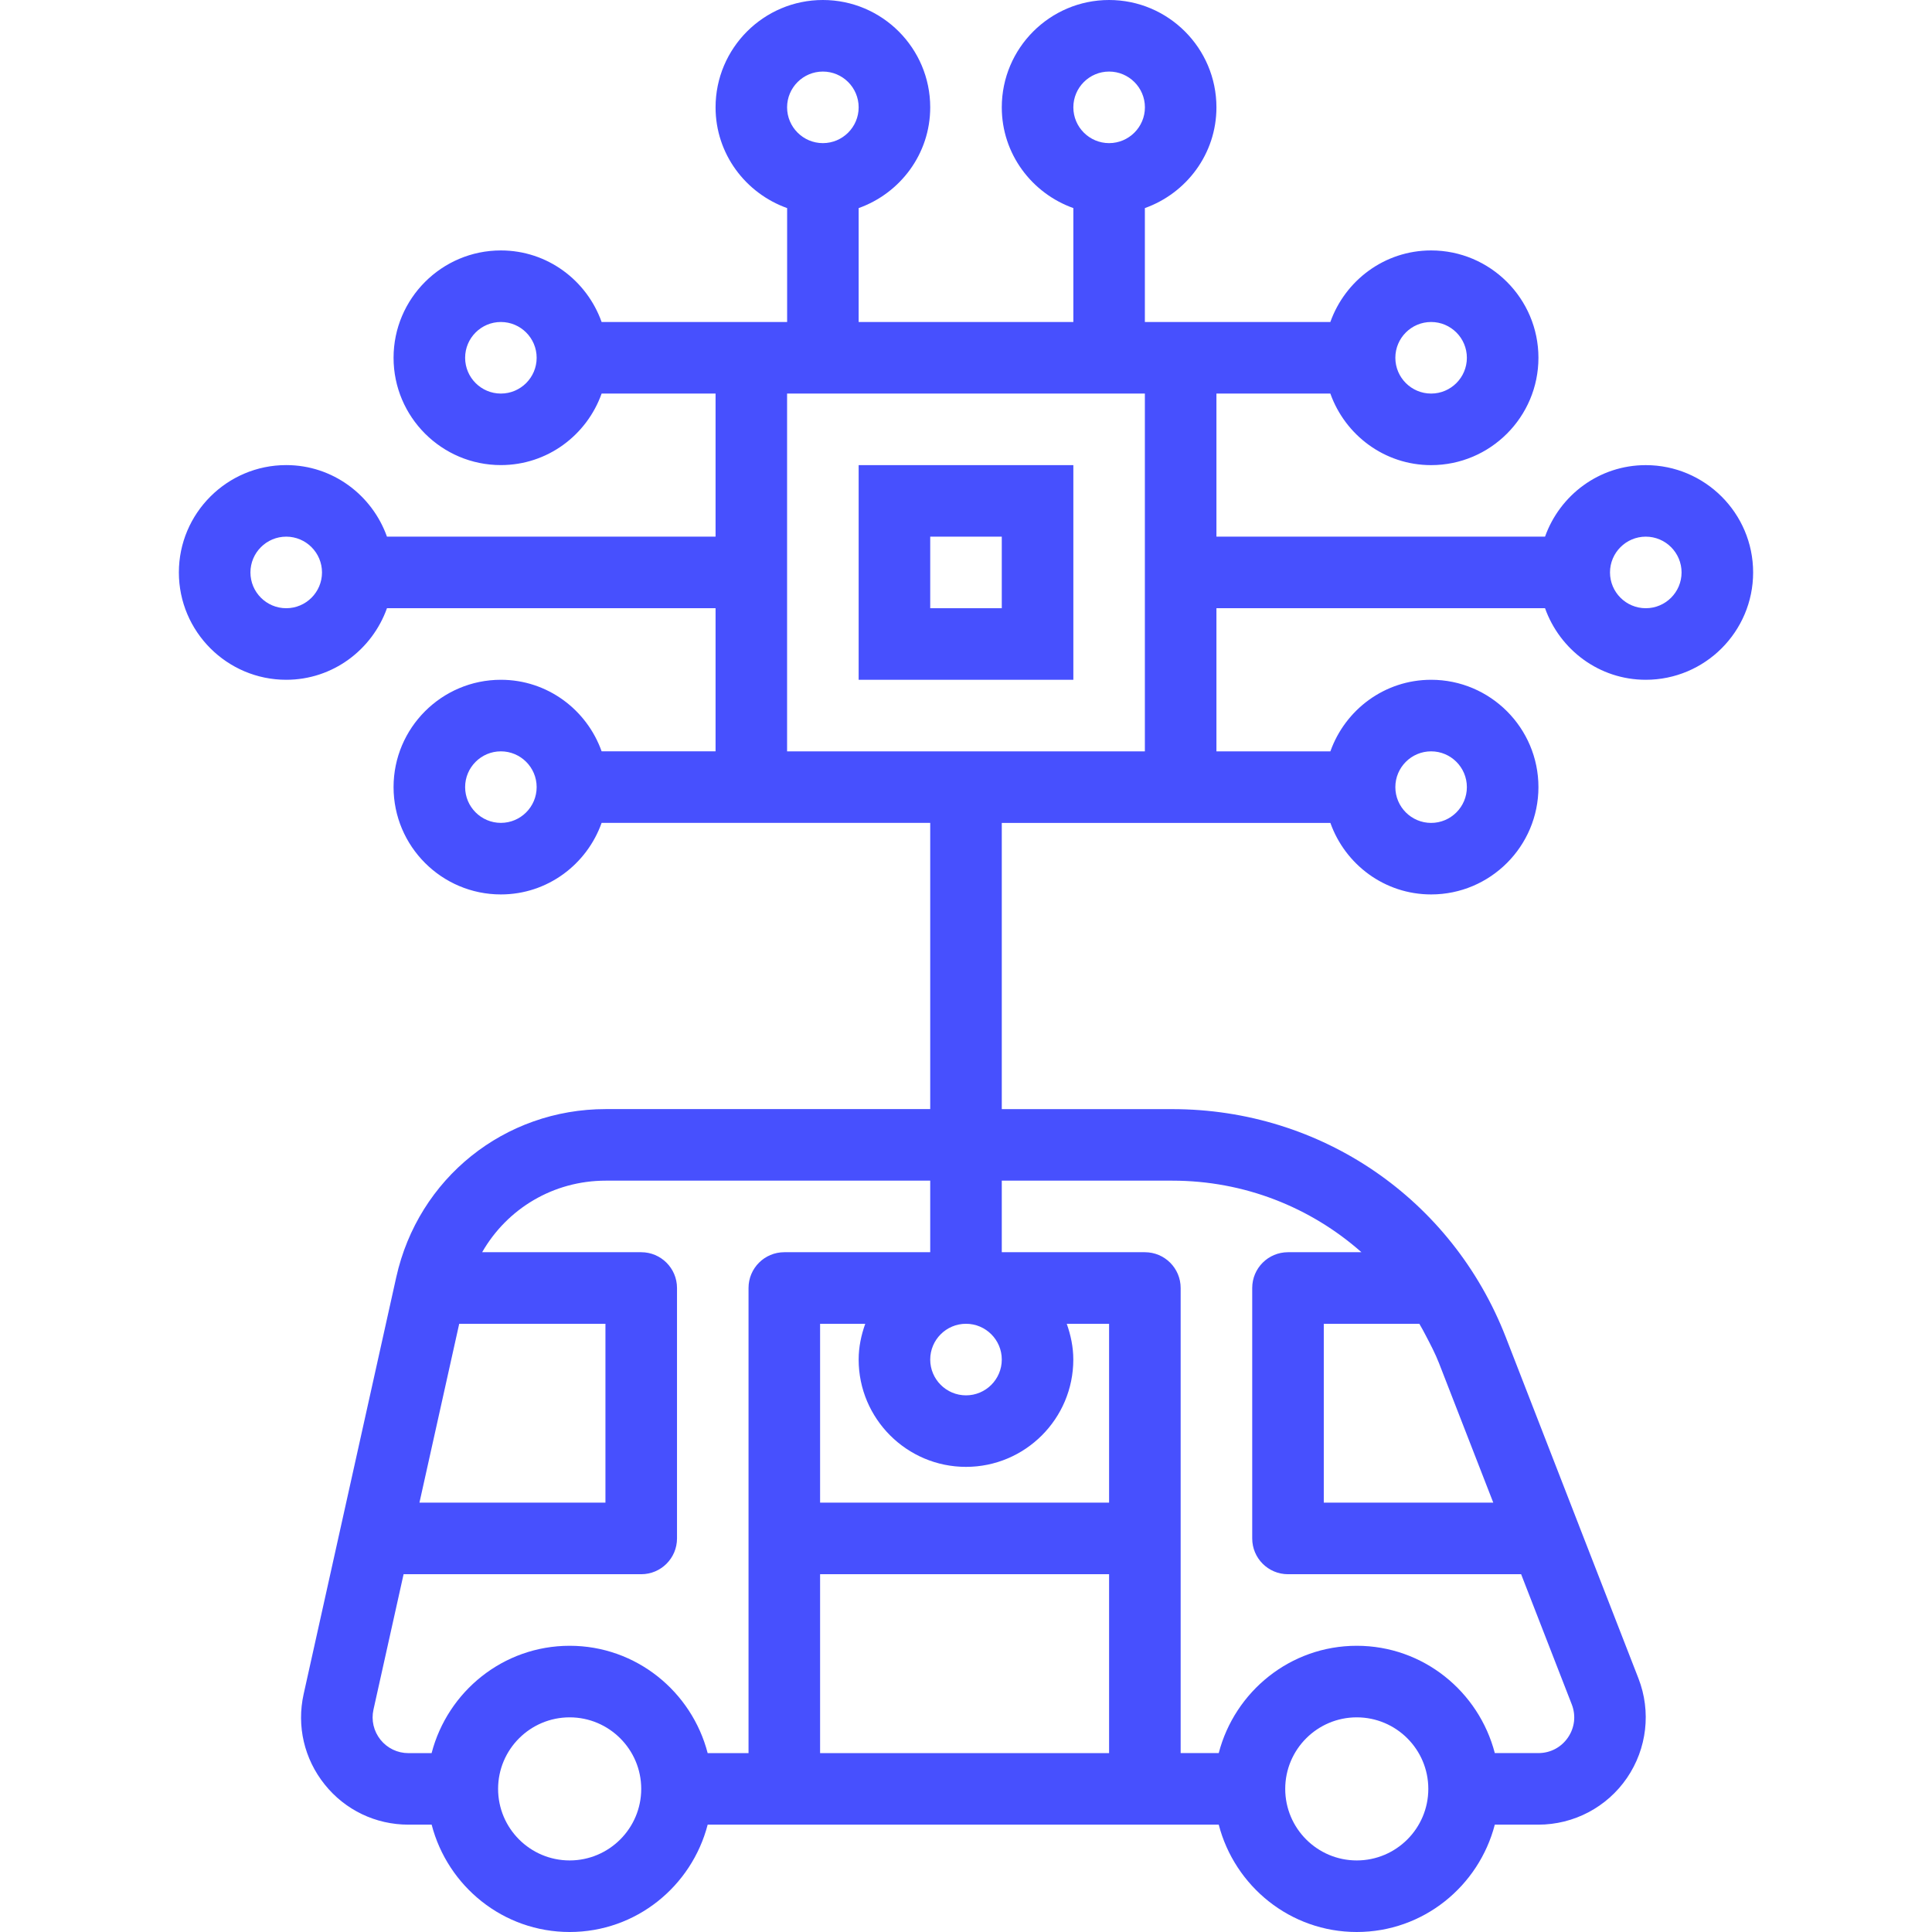 <svg width="48" height="48" viewBox="0 0 48 48" fill="none" xmlns="http://www.w3.org/2000/svg">
<path d="M21.333 11.556V16.889H26.667V11.556H21.333ZM24.889 15.111H23.111V13.333H24.889V15.111Z" fill="#4750FE"/>
<path d="M40.889 11.556C39.731 11.556 38.754 12.301 38.386 13.333H30.222V9.778H33.052C33.42 10.81 34.398 11.556 35.556 11.556C37.026 11.556 38.222 10.359 38.222 8.889C38.222 7.419 37.026 6.222 35.556 6.222C34.398 6.222 33.42 6.968 33.052 8H30.222H29.333H28.444V5.17C29.476 4.802 30.222 3.824 30.222 2.667C30.222 1.196 29.026 0 27.555 0C26.085 0 24.889 1.196 24.889 2.667C24.889 3.824 25.635 4.802 26.667 5.17V8H21.333V5.17C22.365 4.802 23.111 3.824 23.111 2.667C23.111 1.196 21.915 0 20.444 0C18.974 0 17.778 1.196 17.778 2.667C17.778 3.824 18.524 4.802 19.556 5.17V8H18.667H17.778H14.947C14.58 6.968 13.602 6.222 12.444 6.222C10.974 6.222 9.778 7.419 9.778 8.889C9.778 10.359 10.974 11.555 12.444 11.555C13.602 11.555 14.58 10.81 14.947 9.778H17.778V13.333H9.614C9.246 12.301 8.268 11.555 7.111 11.555C5.641 11.555 4.444 12.752 4.444 14.222C4.444 15.692 5.641 16.889 7.111 16.889C8.268 16.889 9.246 16.143 9.614 15.111H17.778V18.666H14.947C14.58 17.634 13.602 16.889 12.444 16.889C10.974 16.889 9.778 18.085 9.778 19.555C9.778 21.026 10.974 22.222 12.444 22.222C13.602 22.222 14.58 21.476 14.947 20.444H17.778H18.667H23.111V27.555H15.052C12.532 27.555 10.392 29.273 9.845 31.731L9.828 31.806V31.807L8.589 37.385L7.544 42.089C7.367 42.883 7.558 43.7 8.067 44.335C8.575 44.97 9.333 45.333 10.147 45.333H10.724C11.121 46.863 12.501 48 14.153 48C15.805 48 17.185 46.863 17.582 45.333H19.486H28.445H30.279C30.676 46.863 32.057 48 33.708 48C35.36 48 36.74 46.863 37.138 45.333H38.22C39.101 45.333 39.924 44.9 40.422 44.172C40.919 43.445 41.026 42.521 40.707 41.7L39.229 37.901C39.229 37.901 39.229 37.901 39.229 37.9L37.411 33.222C36.071 29.78 32.819 27.556 29.125 27.556H24.889V20.445H29.333H30.222H33.053C33.42 21.477 34.398 22.222 35.556 22.222C37.026 22.222 38.222 21.026 38.222 19.556C38.222 18.085 37.026 16.889 35.556 16.889C34.398 16.889 33.42 17.635 33.053 18.667H30.222V15.111H38.386C38.754 16.143 39.731 16.889 40.889 16.889C42.359 16.889 43.556 15.693 43.556 14.222C43.556 12.752 42.359 11.556 40.889 11.556ZM35.556 8C36.045 8 36.444 8.398 36.444 8.889C36.444 9.38 36.045 9.778 35.556 9.778C35.066 9.778 34.667 9.38 34.667 8.889C34.667 8.398 35.066 8 35.556 8ZM12.444 9.778C11.955 9.778 11.556 9.38 11.556 8.889C11.556 8.398 11.955 8 12.444 8C12.934 8 13.333 8.398 13.333 8.889C13.333 9.38 12.934 9.778 12.444 9.778ZM7.111 15.111C6.621 15.111 6.222 14.713 6.222 14.222C6.222 13.732 6.621 13.333 7.111 13.333C7.601 13.333 8 13.732 8 14.222C8 14.713 7.601 15.111 7.111 15.111ZM12.444 20.444C11.955 20.444 11.556 20.046 11.556 19.555C11.556 19.065 11.955 18.667 12.444 18.667C12.934 18.667 13.333 19.065 13.333 19.555C13.333 20.046 12.934 20.444 12.444 20.444ZM27.555 1.778C28.045 1.778 28.445 2.176 28.445 2.667C28.445 3.157 28.045 3.556 27.555 3.556C27.066 3.556 26.667 3.157 26.667 2.667C26.667 2.176 27.066 1.778 27.555 1.778ZM20.444 1.778C20.934 1.778 21.333 2.176 21.333 2.667C21.333 3.157 20.934 3.556 20.444 3.556C19.955 3.556 19.555 3.157 19.555 2.667C19.555 2.176 19.955 1.778 20.444 1.778ZM24 32.889C24.49 32.889 24.889 33.287 24.889 33.778C24.889 34.269 24.49 34.667 24 34.667C23.51 34.667 23.111 34.268 23.111 33.778C23.111 33.287 23.51 32.889 24 32.889ZM11.409 32.889H15.042V37.333H10.421L11.409 32.889ZM14.153 46.222C13.172 46.222 12.375 45.425 12.375 44.444C12.375 43.464 13.172 42.667 14.153 42.667C15.133 42.667 15.931 43.464 15.931 44.444C15.931 45.425 15.133 46.222 14.153 46.222ZM18.597 32V38.222V43.556H17.582C17.185 42.026 15.804 40.889 14.153 40.889C12.501 40.889 11.121 42.026 10.723 43.556H10.147C9.875 43.556 9.623 43.434 9.453 43.223C9.284 43.011 9.22 42.739 9.279 42.474L10.027 39.111H15.931C16.421 39.111 16.82 38.714 16.82 38.222V32C16.82 31.509 16.421 31.111 15.931 31.111H11.979C12.598 30.031 13.745 29.333 15.051 29.333H23.111V31.111H19.486C18.995 31.111 18.597 31.508 18.597 32ZM27.555 43.556H20.375V39.111H27.555V43.556ZM27.555 37.333H20.375V32.889H21.497C21.397 33.168 21.333 33.465 21.333 33.778C21.333 35.248 22.53 36.444 24 36.444C25.47 36.444 26.666 35.248 26.666 33.778C26.666 33.465 26.602 33.168 26.503 32.889H27.555V37.333H27.555ZM33.708 46.222C32.728 46.222 31.931 45.425 31.931 44.444C31.931 43.464 32.728 42.667 33.708 42.667C34.689 42.667 35.486 43.464 35.486 44.444C35.486 45.425 34.689 46.222 33.708 46.222ZM35.419 33.172C35.537 33.399 35.658 33.625 35.752 33.868L37.1 37.333H32.889V32.889H35.263C35.322 32.986 35.368 33.077 35.419 33.172ZM29.124 29.333C30.908 29.333 32.557 29.991 33.825 31.111H32C31.509 31.111 31.111 31.508 31.111 32V38.222C31.111 38.714 31.509 39.111 32 39.111H37.792L39.05 42.345C39.158 42.622 39.123 42.923 38.955 43.169C38.786 43.414 38.518 43.555 38.22 43.555H37.138C36.74 42.026 35.36 40.889 33.708 40.889C32.057 40.889 30.676 42.026 30.279 43.555H29.333V38.222V32C29.333 31.508 28.935 31.111 28.444 31.111H24.889V29.333H29.124V29.333ZM28.444 18.667H19.555V9.778H28.444V18.667ZM35.556 18.667C36.045 18.667 36.444 19.065 36.444 19.556C36.444 20.046 36.045 20.445 35.556 20.445C35.066 20.445 34.667 20.046 34.667 19.556C34.667 19.065 35.066 18.667 35.556 18.667ZM40.889 15.111C40.399 15.111 40 14.713 40 14.222C40 13.732 40.399 13.333 40.889 13.333C41.379 13.333 41.778 13.732 41.778 14.222C41.778 14.713 41.379 15.111 40.889 15.111Z" fill="#4750FE"/>
</svg>
